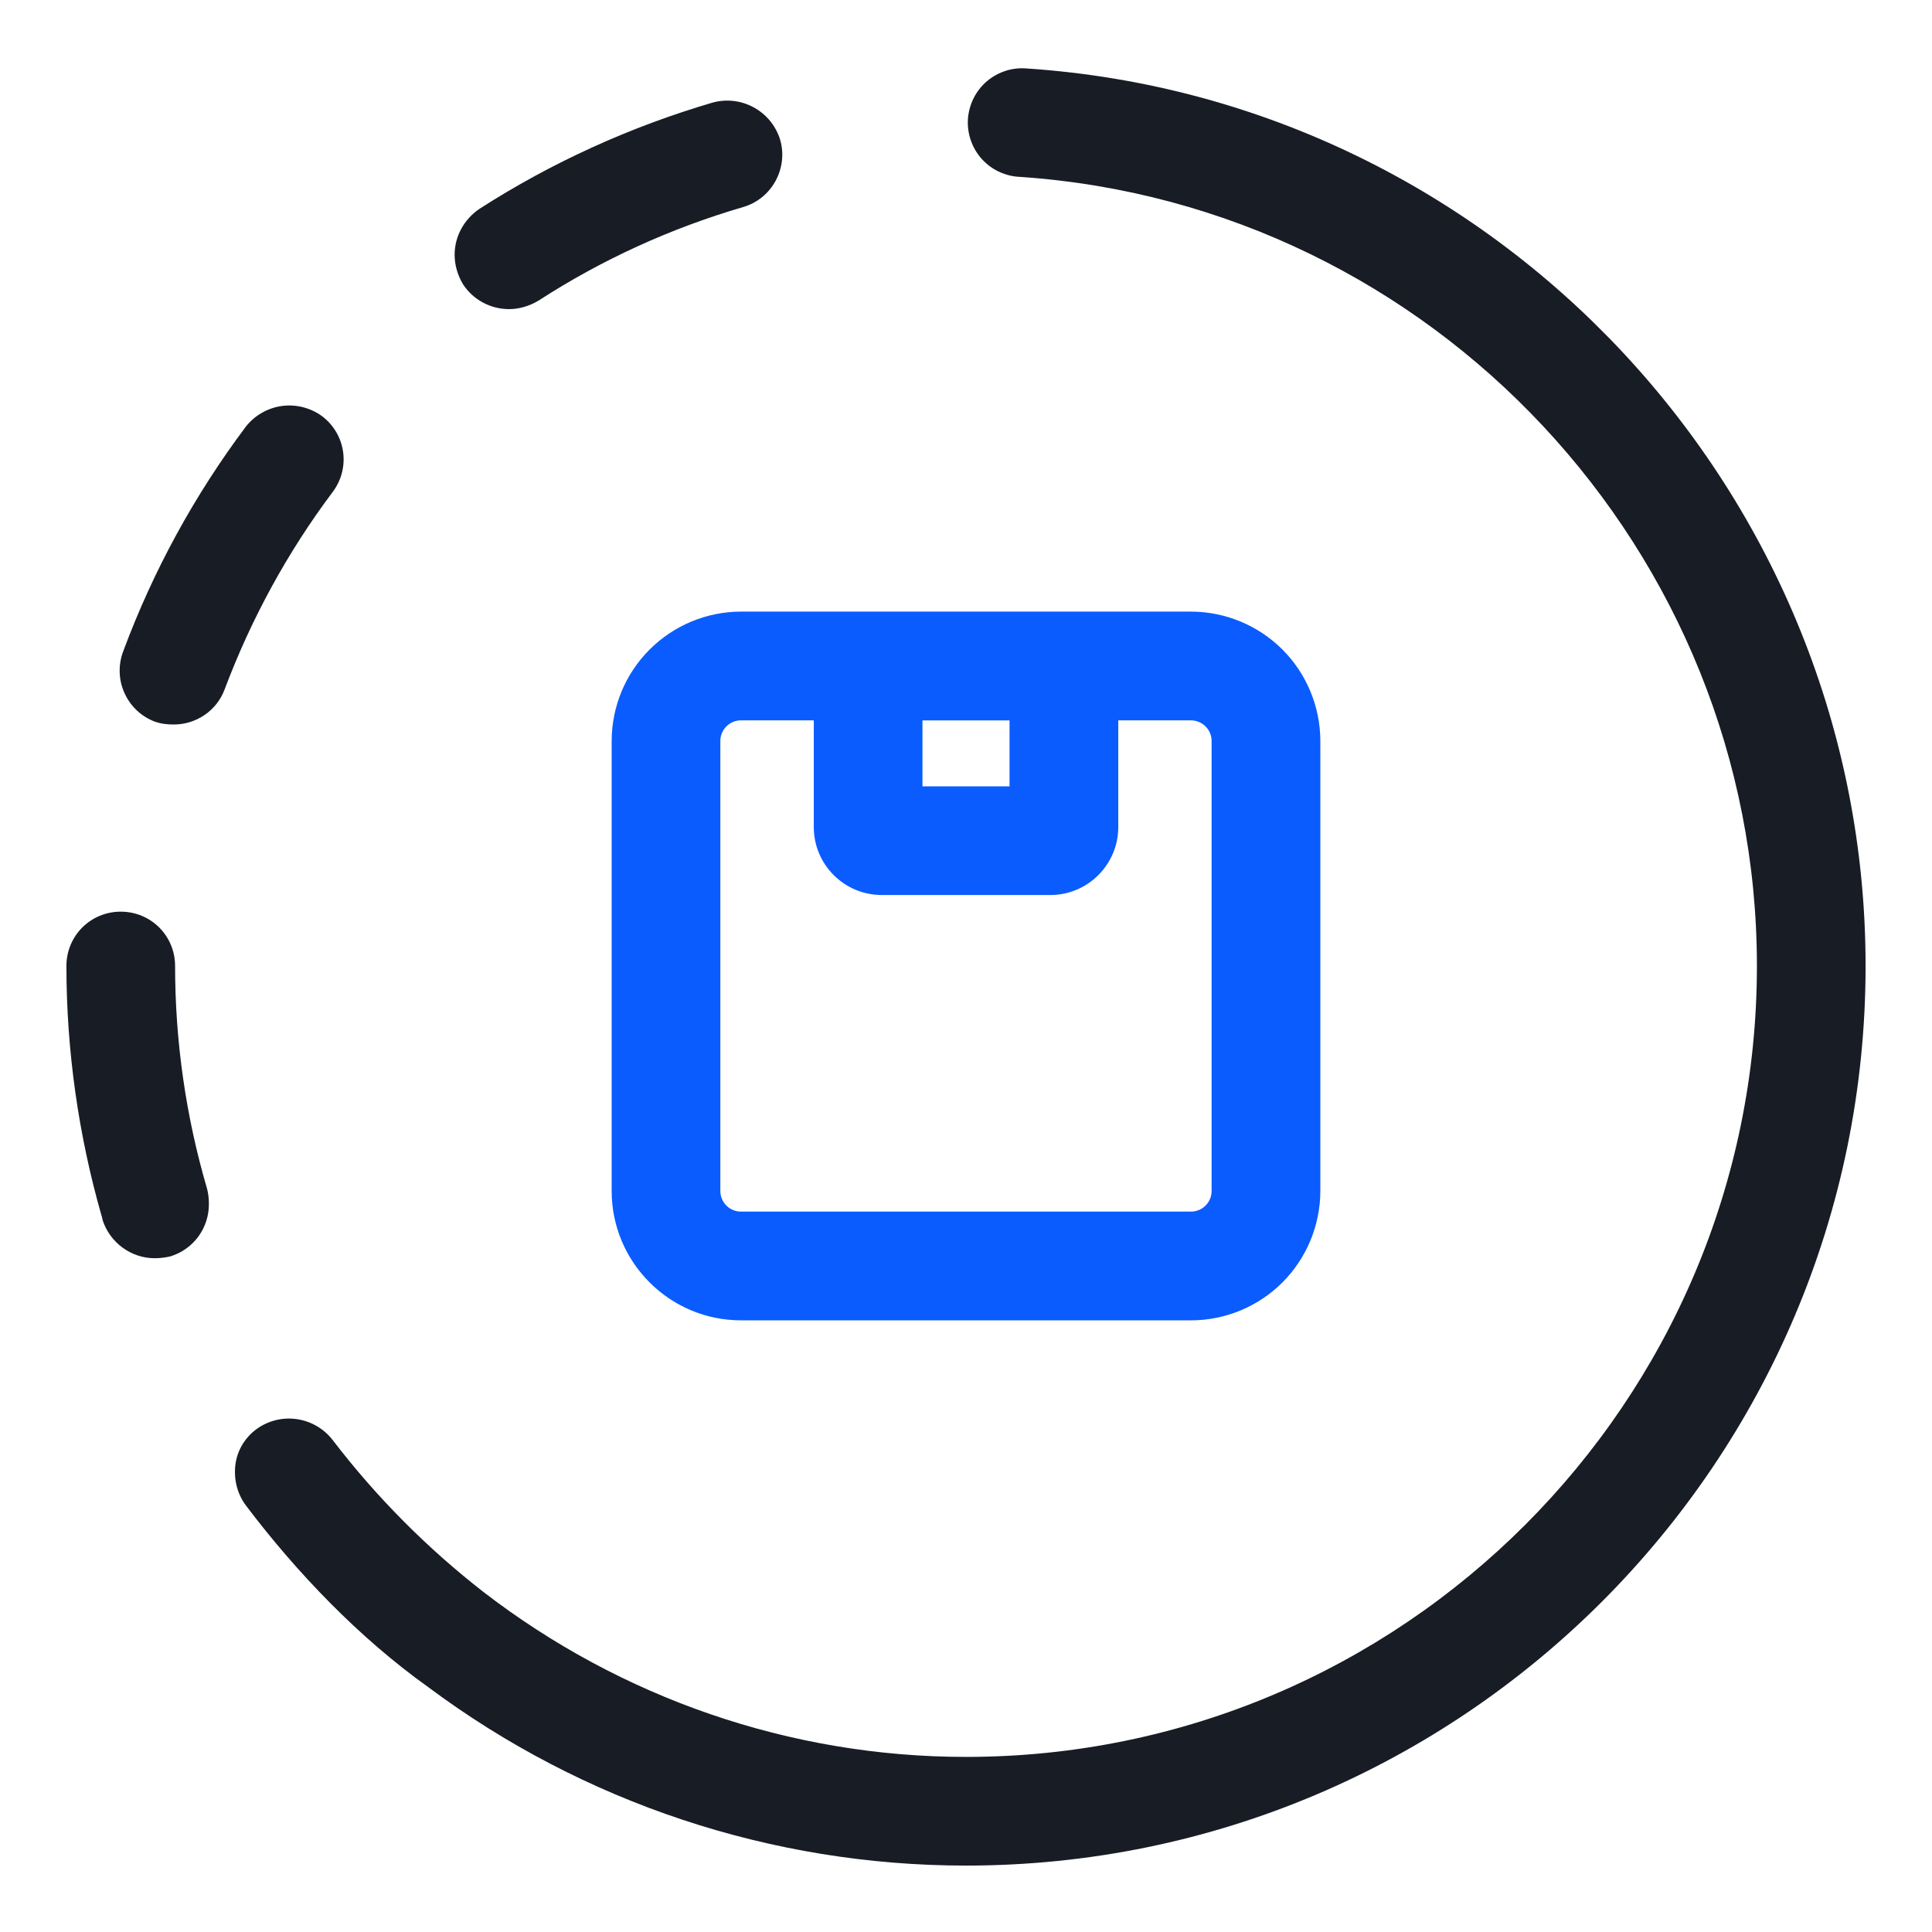 <svg width="32" height="32" viewBox="0 0 32 32" fill="none" xmlns="http://www.w3.org/2000/svg">
<path d="M10.131 12.273V19.726C10.131 20.908 11.092 21.869 12.273 21.869H19.726C20.294 21.869 20.839 21.643 21.241 21.241C21.642 20.839 21.868 20.294 21.869 19.726V12.273C21.868 11.705 21.642 11.16 21.241 10.758C20.839 10.357 20.294 10.131 19.726 10.13H12.273C11.705 10.131 11.161 10.357 10.759 10.759C10.357 11.161 10.132 11.705 10.131 12.273ZM20.068 12.273V19.726C20.068 19.817 20.032 19.904 19.968 19.968C19.904 20.032 19.817 20.068 19.726 20.068H12.273C12.182 20.068 12.095 20.032 12.031 19.968C11.967 19.904 11.931 19.817 11.931 19.726V12.273C11.931 12.085 12.085 11.931 12.273 11.931H13.479V13.7C13.479 14.319 13.983 14.824 14.603 14.824H17.398C18.017 14.824 18.522 14.319 18.522 13.7V11.931H19.727C19.817 11.932 19.904 11.968 19.968 12.032C20.032 12.096 20.068 12.183 20.068 12.273ZM15.279 11.932H16.721V13.024H15.279V11.932Z" fill="#0A5CFF"/>
<path d="M17.02 1.135C16.9 1.123 16.778 1.135 16.663 1.171C16.548 1.207 16.441 1.266 16.349 1.343C16.257 1.421 16.181 1.517 16.127 1.625C16.073 1.732 16.041 1.85 16.032 1.97C16.024 2.09 16.04 2.211 16.08 2.325C16.119 2.439 16.181 2.544 16.262 2.634C16.343 2.723 16.441 2.796 16.55 2.846C16.66 2.897 16.778 2.926 16.899 2.93C23.74 3.394 29.1 9.135 29.1 16C29.1 23.224 23.224 29.1 16 29.1C13.084 29.1 10.284 28.121 8.01 26.37C7.072 25.64 6.231 24.794 5.509 23.85C5.363 23.662 5.15 23.539 4.915 23.505C4.68 23.471 4.441 23.531 4.249 23.67C4.059 23.81 3.929 24.02 3.899 24.26C3.869 24.5 3.929 24.74 4.069 24.93C4.912 26.047 5.949 27.127 7.086 27.939C9.66 29.861 12.787 30.9 16 30.9C24.216 30.9 30.9 24.215 30.9 16C30.9 8.191 24.803 1.661 17.02 1.135ZM2.9 16C2.9 15.5 2.5 15.1 2 15.1C1.5 15.1 1.1 15.5 1.1 16C1.1 17.399 1.3 18.8 1.68 20.13C1.69 20.15 1.69 20.18 1.7 20.2V20.21C1.82 20.58 2.17 20.84 2.56 20.84C2.65 20.84 2.73 20.83 2.82 20.81C3.006 20.754 3.169 20.639 3.285 20.482C3.4 20.325 3.461 20.135 3.46 19.94C3.46 19.85 3.45 19.77 3.43 19.69C3.08 18.5 2.9 17.25 2.9 16ZM5.33 6.89C5.137 6.751 4.898 6.692 4.663 6.725C4.429 6.759 4.216 6.882 4.07 7.069C3.218 8.206 2.534 9.459 2.04 10.79C1.956 11.013 1.963 11.26 2.061 11.477C2.158 11.695 2.337 11.865 2.56 11.951C2.67 11.99 2.77 12 2.88 12C3.25 12 3.59 11.77 3.72 11.42C4.16 10.25 4.76 9.149 5.51 8.149C5.81 7.75 5.73 7.189 5.33 6.89ZM8.43 5.12C8.6 5.12 8.77 5.069 8.92 4.979C9.97 4.299 11.11 3.78 12.31 3.429C12.79 3.289 13.06 2.78 12.92 2.309C12.849 2.082 12.692 1.891 12.483 1.778C12.274 1.664 12.029 1.636 11.8 1.7C10.44 2.1 9.14 2.689 7.94 3.46C7.69 3.63 7.53 3.91 7.53 4.22C7.53 4.39 7.58 4.56 7.67 4.71C7.84 4.97 8.13 5.12 8.43 5.12Z" fill="#181C25"/>
</svg>
